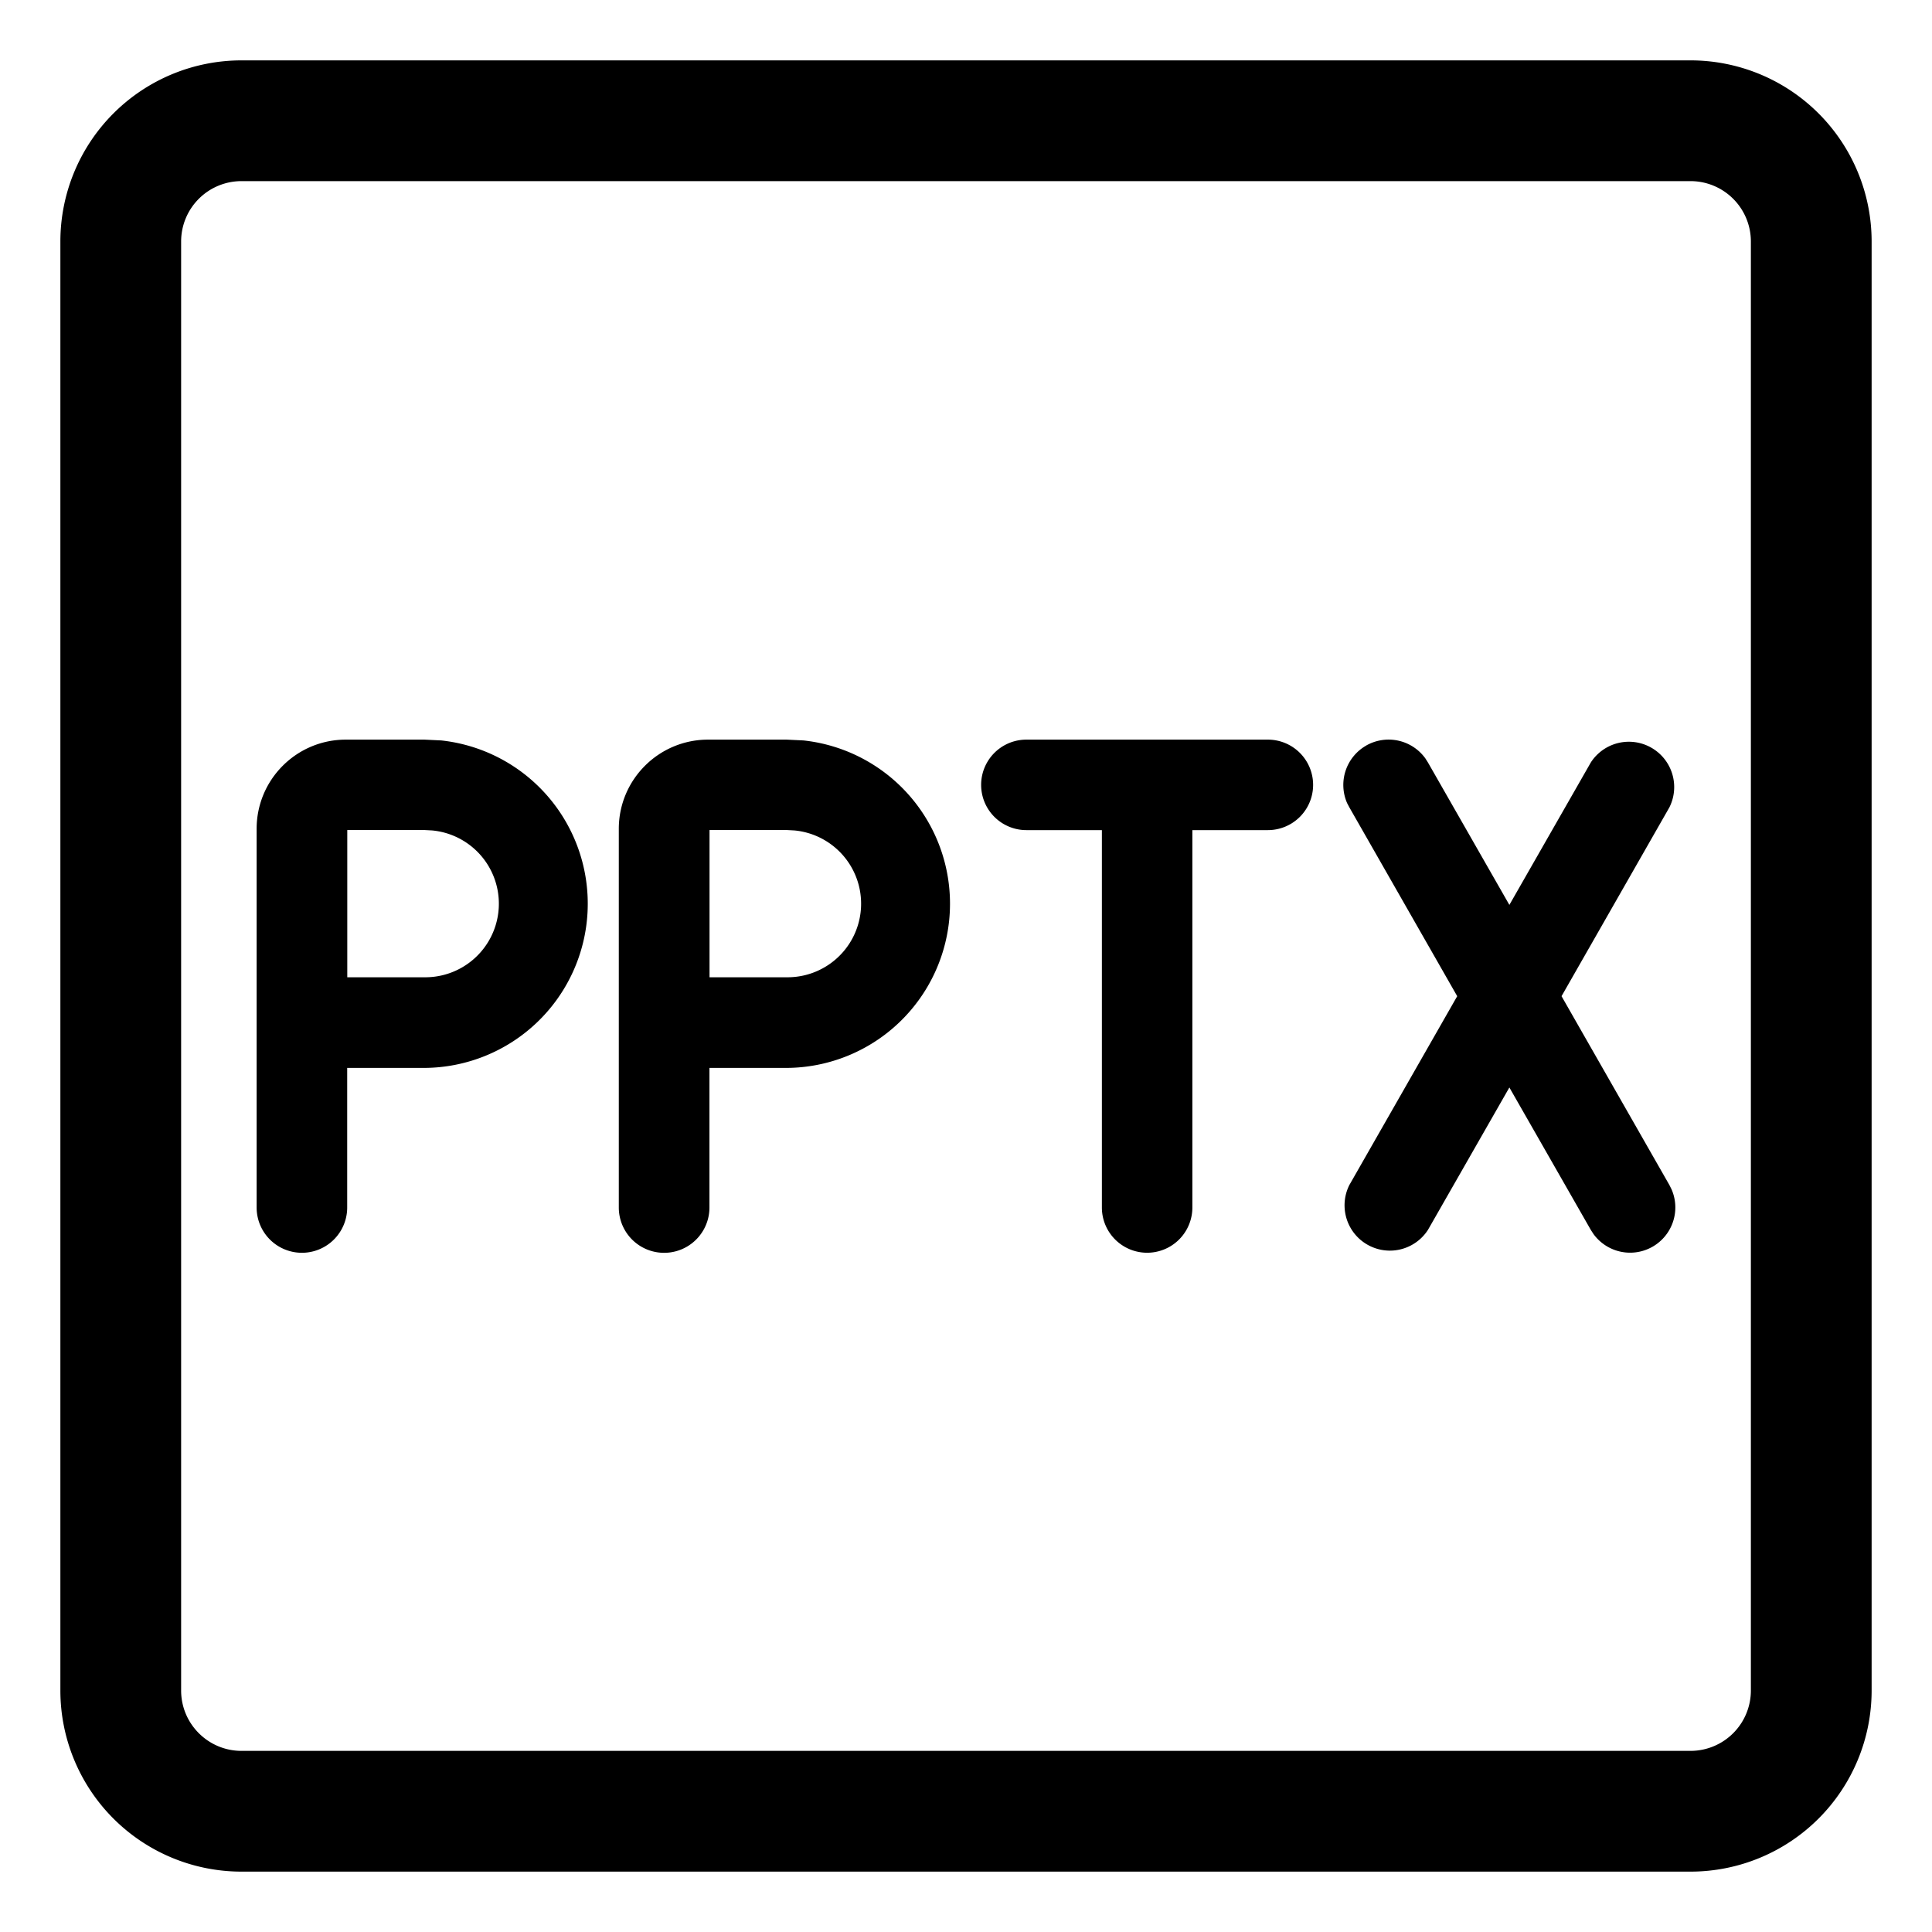 <svg xmlns="http://www.w3.org/2000/svg" width="24" height="24" fill="currentColor" viewBox="0 0 24 24">
  <g clip-path="url(#a)">
    <path d="M21 .75A2.25 2.25 0 0 1 23.25 3v18A2.25 2.25 0 0 1 21 23.25H3A2.25 2.25 0 0 1 .75 21V3A2.25 2.25 0 0 1 3 .75h18ZM3 2.25a.75.75 0 0 0-.75.75v18c0 .414.336.75.75.75h18a.75.75 0 0 0 .75-.75V3a.75.75 0 0 0-.75-.75H3Zm2.482 6.948a2.04 2.04 0 0 1-.209 4.068h-.96V15a.562.562 0 1 1-1.125 0v-4.704c0-.612.496-1.108 1.108-1.108h.977l.21.01Zm4.5 0a2.04 2.04 0 0 1-.209 4.068h-.96V15a.562.562 0 1 1-1.126 0v-4.704c0-.612.497-1.108 1.109-1.108h.977l.21.01Zm5.768-.01a.562.562 0 1 1 0 1.124h-.938V15a.562.562 0 1 1-1.124 0v-4.688h-.938a.562.562 0 1 1 0-1.124h3Zm1.22.074a.563.563 0 0 1 .737.16l.031.049 1.012 1.77 1.012-1.77a.563.563 0 0 1 .976.558l-1.34 2.346 1.34 2.346.026.052a.562.562 0 0 1-.971.554l-.031-.048-1.012-1.77-1.012 1.77a.563.563 0 0 1-.976-.558l1.34-2.346-1.34-2.346-.027-.051a.563.563 0 0 1 .236-.716ZM4.314 12.14h.96a.914.914 0 0 0 .094-1.824l-.094-.005h-.96v1.829Zm4.5 0h.96a.914.914 0 0 0 .094-1.824l-.094-.005h-.96v1.829Z"/>
  </g>
  <defs>
    <clipPath id="a">
      <path d="M0 0h24v24H0z"/>
    </clipPath>
  </defs>
</svg>
